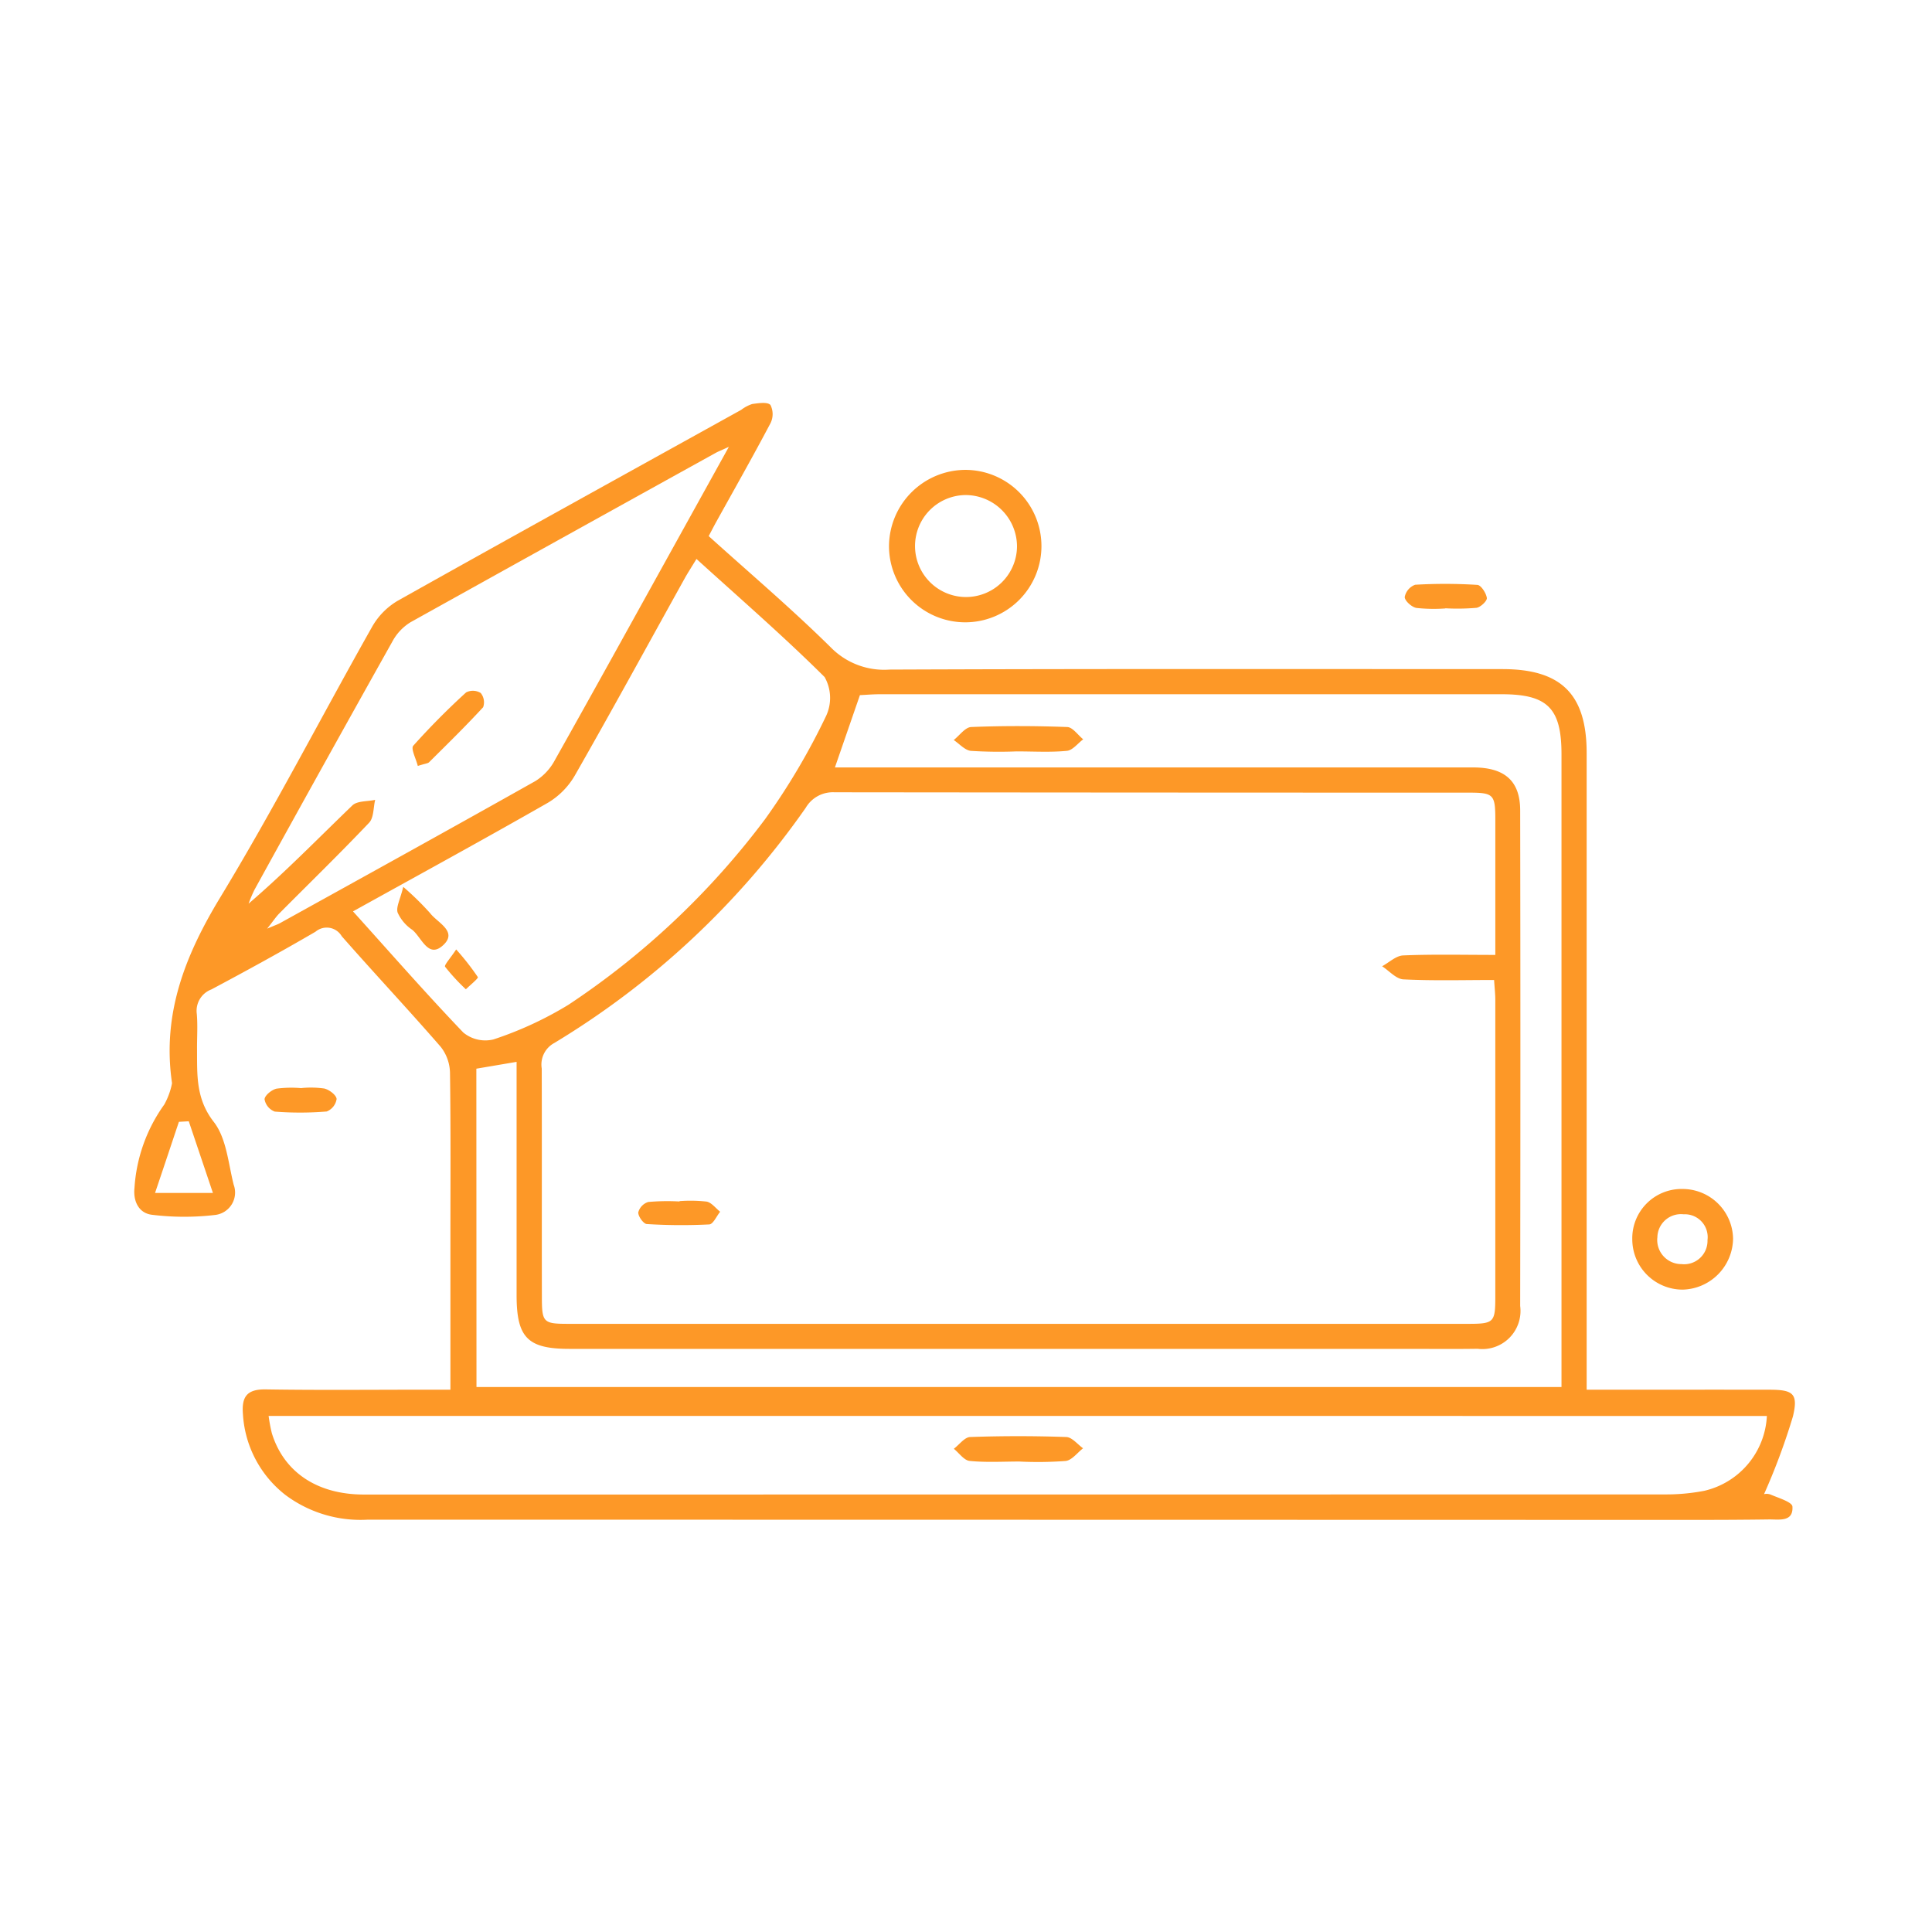 <svg xmlns="http://www.w3.org/2000/svg" xmlns:xlink="http://www.w3.org/1999/xlink" width="120" height="120" viewBox="0 0 120 120">
  <defs>
    <clipPath id="clip-path">
      <rect id="Rectángulo_35586" data-name="Rectángulo 35586" width="103.142" height="69.38" fill="#fd9827"/>
    </clipPath>
  </defs>
  <g id="Grupo_159290" data-name="Grupo 159290" transform="translate(5382 5196)">
    <g id="Grupo_159283" data-name="Grupo 159283" transform="translate(-102.66 -348.972)">
      <g id="Grupo_159277" data-name="Grupo 159277" transform="translate(-5271 -4822)">
        <g id="Grupo_158733" data-name="Grupo 158733" transform="translate(0 0)" clip-path="url(#clip-path)">
          <path id="Trazado_153955" data-name="Trazado 153955" d="M19.636,61.288V52.125c0-3.507.025-7.014-.026-10.521a2.7,2.7,0,0,0-.575-1.61c-2.016-2.321-4.122-4.562-6.15-6.873a1.078,1.078,0,0,0-1.627-.279c-2.129,1.242-4.293,2.427-6.469,3.586a1.418,1.418,0,0,0-.905,1.522c.062.731.009,1.471.014,2.207.012,1.571-.086,3.054,1.041,4.5.787,1.012.9,2.57,1.235,3.9a1.4,1.4,0,0,1-1.137,1.876A16.378,16.378,0,0,1,1.1,50.424C.3,50.33-.078,49.61.013,48.755a9.942,9.942,0,0,1,1.851-5.179,4.53,4.53,0,0,0,.471-1.268.293.293,0,0,0,0-.129c-.6-4.235.812-7.85,2.991-11.444,3.339-5.506,6.293-11.245,9.461-16.857a4.388,4.388,0,0,1,1.59-1.6C23.468,8.3,30.589,4.37,37.7.427a2.258,2.258,0,0,1,.683-.361c.384-.053.952-.142,1.131.06a1.265,1.265,0,0,1,0,1.137c-1.09,2.065-2.244,4.1-3.375,6.139-.144.261-.28.526-.461.869,2.548,2.3,5.157,4.515,7.585,6.912a4.639,4.639,0,0,0,3.648,1.378c12.691-.052,25.382-.031,38.074-.029,3.651,0,5.224,1.568,5.225,5.209q0,18.9,0,37.8v1.749h1.465c3.292,0,6.584-.006,9.876,0,1.474,0,1.816.229,1.47,1.663a40.338,40.338,0,0,1-1.793,4.823.693.693,0,0,1,.428.035c.484.207,1.317.458,1.335.736.063.958-.8.8-1.422.8-1.689.024-3.379.029-5.068.029q-41-.01-81.995-.015a7.785,7.785,0,0,1-5.112-1.53A6.873,6.873,0,0,1,6.75,62.825C6.658,61.717,7,61.25,8.177,61.27c3.291.053,6.584.018,9.876.018h1.584m64.9-27.007c0-2.932,0-5.655,0-8.377,0-1.6-.1-1.7-1.693-1.7q-19.677,0-39.353-.022a1.949,1.949,0,0,0-1.784.962,51.493,51.493,0,0,1-15.618,14.61,1.518,1.518,0,0,0-.781,1.583c.014,4.717,0,9.434.009,14.151,0,1.635.073,1.71,1.671,1.71q27.925,0,55.848,0c1.614,0,1.7-.086,1.7-1.681q0-9.218,0-18.435c0-.376-.045-.752-.075-1.241-1.931,0-3.786.055-5.634-.039-.454-.023-.882-.53-1.322-.814.436-.235.863-.655,1.308-.673,1.849-.077,3.7-.032,5.726-.032M21.255,61.124H88.647V59.752q0-18.965,0-37.93c0-2.861-.864-3.729-3.714-3.73q-19.3,0-38.6,0c-.464,0-.927.041-1.262.056l-1.553,4.491h1.569q19.038,0,38.076,0c1.96,0,2.914.84,2.918,2.663q.026,15.393,0,30.786a2.369,2.369,0,0,1-2.647,2.659c-1.473.023-2.946.006-4.418.006q-25.991,0-51.981,0c-2.6,0-3.286-.694-3.288-3.327q0-1.949,0-3.9v-10.6l-2.5.424ZM8.344,62.916A9.875,9.875,0,0,0,8.547,64c.75,2.414,2.819,3.8,5.709,3.8q40.4,0,80.806-.007a12.474,12.474,0,0,0,2.451-.224,5.027,5.027,0,0,0,3.891-4.649Zm5.243-31.335c2.306,2.557,4.523,5.092,6.85,7.523a2.149,2.149,0,0,0,1.869.43,22.347,22.347,0,0,0,4.665-2.156A49.212,49.212,0,0,0,39.178,25.855a41.971,41.971,0,0,0,3.8-6.43,2.642,2.642,0,0,0-.1-2.4c-2.531-2.517-5.234-4.861-7.959-7.335-.313.515-.544.868-.748,1.236-2.265,4.078-4.5,8.174-6.814,12.225a4.731,4.731,0,0,1-1.675,1.687c-3.974,2.272-7.993,4.466-12.1,6.743M36.936,2.723c-.525.241-.684.3-.832.384Q26.622,8.353,17.153,13.623a3.164,3.164,0,0,0-1.119,1.19q-4.315,7.7-8.57,15.428A8.752,8.752,0,0,0,7.1,31.1c2.276-1.952,4.326-4.062,6.444-6.1.3-.292.937-.241,1.418-.348-.117.481-.08,1.109-.376,1.421-1.818,1.915-3.713,3.758-5.575,5.631-.208.209-.372.463-.757.947.487-.207.646-.259.79-.338,5.3-2.935,10.6-5.861,15.877-8.832A3.425,3.425,0,0,0,26.115,22.2C28.576,17.824,31,13.429,33.432,9.042l3.5-6.318M1.294,49.068H4.885l-1.5-4.452-.613.035c-.453,1.348-.9,2.7-1.482,4.417" transform="translate(0 0)" fill="#fd9827"/>
          <path id="Trazado_153956" data-name="Trazado 153956" d="M89.842,7.549a4.734,4.734,0,1,1-4.717,4.705,4.763,4.763,0,0,1,4.717-4.705m0,1.564a3.167,3.167,0,1,0,3.233,3.192,3.2,3.2,0,0,0-3.233-3.192" transform="translate(-38.247 -3.392)" fill="#fd9827"/>
          <path id="Trazado_153957" data-name="Trazado 153957" d="M172.046,88.655a3.139,3.139,0,0,1,3.169,3.088,3.211,3.211,0,0,1-3.124,3.163,3.129,3.129,0,0,1-3.136-3.12,3.063,3.063,0,0,1,3.092-3.132m-1.537,3.027a1.5,1.5,0,0,0,1.5,1.64,1.454,1.454,0,0,0,1.617-1.494,1.42,1.42,0,0,0-1.486-1.6,1.464,1.464,0,0,0-1.627,1.454" transform="translate(-75.911 -39.833)" fill="#fd9827"/>
          <path id="Trazado_153958" data-name="Trazado 153958" d="M145.815,21.933a10.058,10.058,0,0,1-1.8-.032c-.291-.053-.722-.439-.724-.678a1.013,1.013,0,0,1,.649-.762,31.828,31.828,0,0,1,3.863.009c.228.014.547.509.589.813.025.181-.39.574-.645.611a13.835,13.835,0,0,1-1.931.029v.01" transform="translate(-64.381 -9.169)" fill="#fd9827"/>
          <path id="Trazado_153959" data-name="Trazado 153959" d="M16.989,77.246a6.019,6.019,0,0,1,1.418.029c.307.076.739.4.763.651a.994.994,0,0,1-.615.775,20.158,20.158,0,0,1-3.226.007,1,1,0,0,1-.635-.765c.013-.243.446-.594.747-.661a7.209,7.209,0,0,1,1.548-.03v0" transform="translate(-6.602 -34.693)" fill="#fd9827"/>
          <path id="Trazado_153960" data-name="Trazado 153960" d="M59.406,90a9.057,9.057,0,0,1,1.682.029c.309.059.563.411.842.631-.225.275-.437.775-.676.787a34.52,34.52,0,0,1-3.879-.023c-.206-.012-.543-.48-.531-.724a.926.926,0,0,1,.62-.647,13.568,13.568,0,0,1,1.941-.031V90" transform="translate(-25.54 -40.424)" fill="#fd9827"/>
          <path id="Trazado_153961" data-name="Trazado 153961" d="M96.34,38.017a27.652,27.652,0,0,1-2.852-.032c-.374-.039-.712-.438-1.066-.673.36-.282.712-.793,1.083-.808,1.987-.08,3.98-.074,5.968,0,.34.012.662.5.992.763-.336.25-.656.682-1.013.716-1.029.1-2.073.034-3.112.035" transform="translate(-41.525 -16.375)" fill="#fd9827"/>
          <path id="Trazado_153962" data-name="Trazado 153962" d="M96.534,118.109c-1.039,0-2.084.065-3.114-.037-.349-.034-.657-.491-.984-.755.338-.254.667-.718,1.013-.73,1.989-.07,3.983-.07,5.972,0,.355.012.7.455,1.042.7-.357.275-.692.74-1.078.787a23.329,23.329,0,0,1-2.853.037" transform="translate(-41.532 -52.359)" fill="#fd9827"/>
          <path id="Trazado_153963" data-name="Trazado 153963" d="M30.028,54.578A17.858,17.858,0,0,1,31.7,56.214c.441.583,1.694,1.115.851,1.946-.964.95-1.377-.455-1.97-.92a2.546,2.546,0,0,1-.9-1.064c-.108-.344.157-.806.349-1.6" transform="translate(-13.323 -24.522)" fill="#fd9827"/>
          <path id="Trazado_153964" data-name="Trazado 153964" d="M35.736,61.633a15.977,15.977,0,0,1,1.348,1.719c.046.077-.481.5-.743.759a12.648,12.648,0,0,1-1.29-1.4c-.07-.1.331-.533.686-1.073" transform="translate(-15.745 -27.692)" fill="#fd9827"/>
          <path id="Trazado_153965" data-name="Trazado 153965" d="M31.713,37.13c-.111-.448-.444-1.071-.28-1.257a46.174,46.174,0,0,1,3.282-3.31.929.929,0,0,1,.906.037.918.918,0,0,1,.152.882c-1.081,1.174-2.223,2.291-3.356,3.416-.081.08-.24.084-.7.232" transform="translate(-14.103 -14.585)" fill="#fd9827"/>
        </g>
      </g>
    </g>
    <rect id="Rectángulo_35821" data-name="Rectángulo 35821" width="120" height="120" transform="translate(-5382 -5196)" fill="none"/>
  </g>
</svg>
